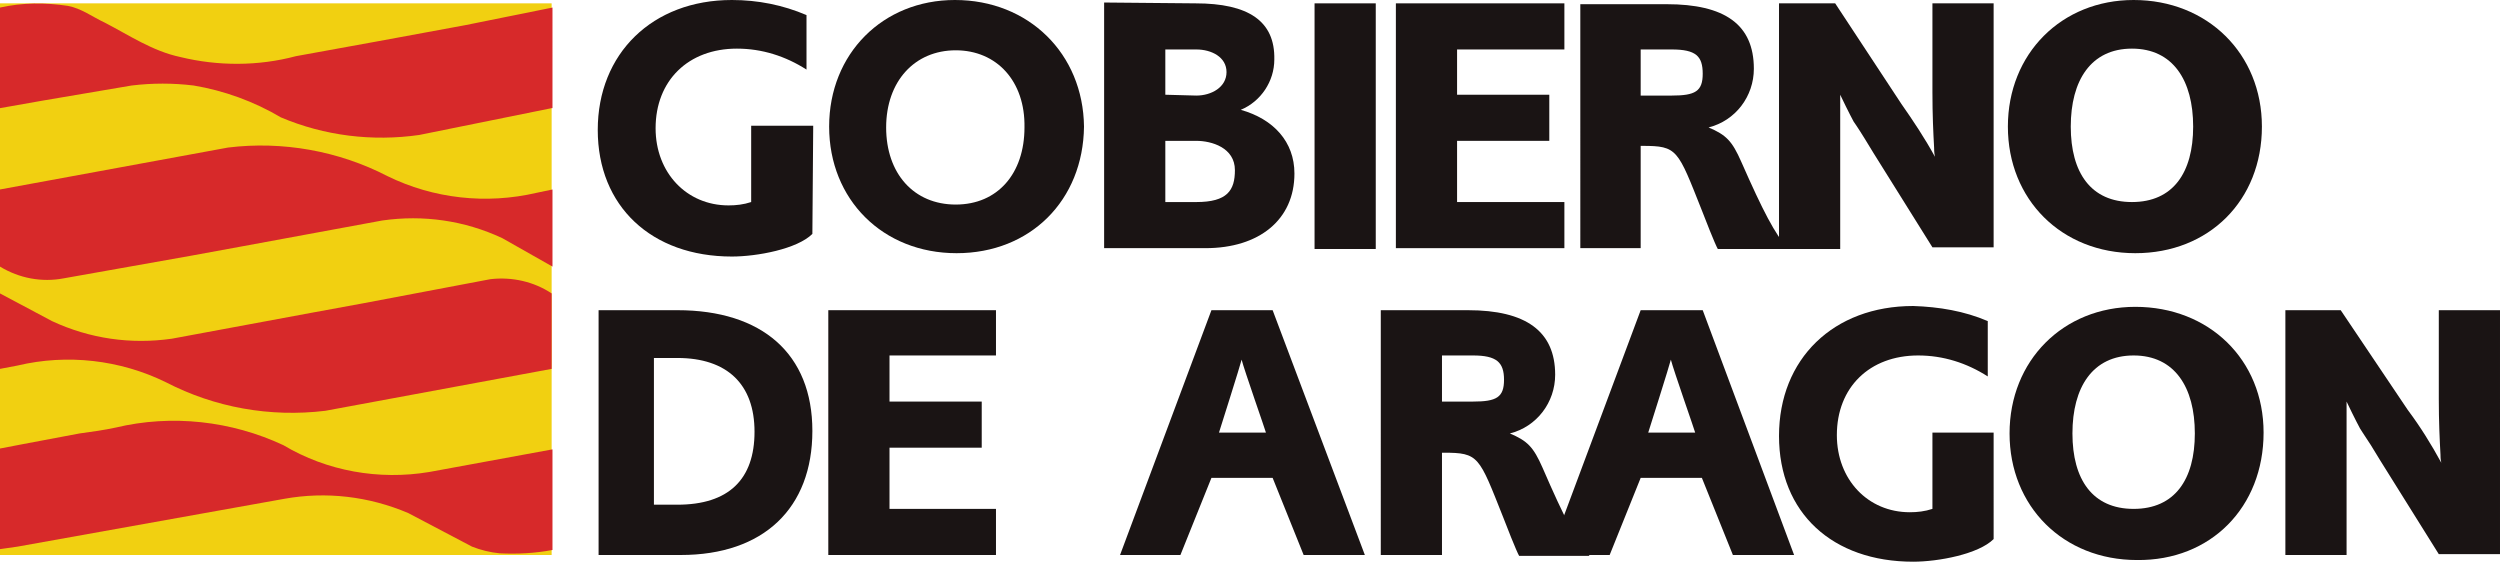 <?xml version="1.0" encoding="utf-8"?>
<!-- Generator: Adobe Illustrator 22.1.0, SVG Export Plug-In . SVG Version: 6.00 Build 0)  -->
<svg version="1.1" id="Capa_1" xmlns="http://www.w3.org/2000/svg" xmlns:xlink="http://www.w3.org/1999/xlink" x="0px" y="0px"
	 viewBox="0 0 298.2 67.1" style="enable-background:new 0 0 298.2 67.1;" xml:space="preserve">
<style type="text/css">
	.st0{fill:#F1D011;}
	.st1{fill:#D7292A;}
	.st2{fill:#1A1414;}
</style>
<title>Mesa de trabajo 11-1</title>
<rect y="0.4" class="st0" width="65.8" height="65.8"/>
<path class="st1" d="M65.8,12.9L50,16.1c-5.6,0.8-11.3,0.1-16.5-2.1c-3.2-1.9-6.8-3.2-10.4-3.8c-2.5-0.3-4.9-0.3-7.4,0L5.1,12
	c-1.7,0.3-3.4,0.6-5.1,0.9v-12c2.7-0.6,5.4-0.6,8.1-0.2C9.7,1,11,2,12.5,2.7c2.9,1.5,5.7,3.4,9,4.1c4.5,1.1,9.3,1.1,13.8-0.1
	l9.9-1.8L55.5,3l10.4-2.1V12.9"/>
<path class="st1" d="M13.8,51c6.7-1.6,13.8-0.8,20,2.1c5.2,3.1,11.4,4.2,17.4,3.2l14.7-2.7v12c-2.1,0.4-4.2,0.5-6.3,0.4
	c-1.1-0.1-2.3-0.4-3.3-0.8l-7.6-4c-4.7-2-9.8-2.6-14.8-1.7L2.1,65.2L0,65.5v-12l2.6-0.5l6.9-1.3C11,51.5,12.4,51.3,13.8,51z"/>
<path class="st1" d="M0,31.8v-9.2l27.2-5c6.5-0.8,13.2,0.4,19,3.4c5.5,2.7,11.8,3.4,17.8,2l1.9-0.4v9.2l-6-3.4
	c-4.5-2.1-9.4-2.8-14.3-2.1l-16.8,3.1l-6,1.1L7.6,33.2C5,33.7,2.3,33.2,0,31.8z"/>
<path class="st1" d="M65.8,35v9l-27,5c-6.6,0.8-13.2-0.4-19-3.4c-5.5-2.7-11.8-3.4-17.7-2L0,44v-9l6.2,3.3c4.5,2.1,9.4,2.8,14.3,2.1
	l16.7-3.1l6-1.1l15.3-2.9C61.1,33,63.7,33.6,65.8,35z"/>
<path class="st2" d="M78,60.1V42.7h2.8c5.9,0,9.2,3.1,9.2,8.8s-3.1,8.7-9.2,8.7H78 M71.4,37v29.2h9.8c9.9,0,15.7-5.6,15.7-14.8
	S90.9,37,80.8,37H71.4z"/>
<path class="st2" d="M151,51.6h-5.6c0,0,2.6-8.2,2.7-8.7C148.4,44.1,151,51.5,151,51.6 M144.5,37l-10.9,29.2h7.2l3.7-9.2h7.3
	l3.7,9.2h7.3l-11-29.2H144.5z"/>
<path class="st2" d="M97,15h-7.4v9.1c-0.9,0.3-1.8,0.4-2.7,0.4c-5,0-8.7-3.9-8.7-9.2c0-5.7,3.9-9.5,9.7-9.5c3,0,5.8,0.9,8.3,2.5V1.8
	C93.4,0.6,90.4,0,87.3,0c-9.5,0-16,6.4-16,15.5s6.4,15.1,16,15.1c3,0,7.8-0.9,9.6-2.7L97,15"/>
<path class="st2" d="M122.2,15.2c0,5.5-3.2,9.2-8.2,9.2s-8.3-3.7-8.3-9.2S109.1,6,114,6S122.3,9.7,122.2,15.2 M129.3,15.1
	C129.2,6.4,122.7,0,113.9,0c-8.6,0-15,6.4-15,15.1s6.4,15.1,15.2,15.1S129.2,23.9,129.3,15.1"/>
<path class="st2" d="M139,24.1v-7.3h3.7c1.8,0,4.6,0.8,4.6,3.5c0,2.4-0.9,3.8-4.6,3.8H139 M139,11.3V5.9h3.7c1.8,0,3.6,0.9,3.6,2.7
	s-1.8,2.8-3.6,2.8L139,11.3z M131.7,0.3v29.3h12.1c6.4,0,10.6-3.4,10.6-8.9c0-3.8-2.5-6.5-6.4-7.6c2.4-1,4-3.4,4-6
	c0.1-4.6-3.1-6.7-9.4-6.7L131.7,0.3z"/>
<rect x="156.8" y="0.4" class="st2" width="7.3" height="29.3"/>
<polygon class="st2" points="166.5,0.4 166.5,29.6 186.6,29.6 186.6,24.1 173.8,24.1 173.8,16.8 184.8,16.8 184.8,11.3 173.8,11.3 
	173.8,5.9 186.6,5.9 186.6,0.4 "/>
<path class="st2" d="M195.7,11.3V5.9h3.7c2.9,0,3.7,0.8,3.7,2.9s-0.9,2.6-3.7,2.6H195.7 M188.4,29.6h7.3V17.4h0.2
	c4.2,0,4.2,0.4,7.1,7.7c0.3,0.8,1.6,4.1,1.9,4.6h8.4c-1.6-1.8-3-4.5-5.6-10.4c-1.1-2.5-1.8-3.2-3.9-4.1c3.2-0.8,5.4-3.7,5.4-7
	c0-5.3-3.5-7.7-10.4-7.7h-10.3V29.6z"/>
<path class="st2" d="M212.2,0.4v29.3h7.3V11.3c1,2.1,1.6,3.2,1.6,3.2s0.5,0.7,1.3,2l1.1,1.8l7,11.2h7.3V0.4h-7.3V11
	c0,2.7,0.1,4.8,0.2,6.6c0,0.2,0,0.6,0.1,1.1c-1.2-2.2-2.6-4.3-4-6.3l-7.9-12L212.2,0.4"/>
<path class="st2" d="M261.6,15.1c0,5.5-2.4,9-7.3,9s-7.3-3.5-7.3-9s2.4-9.3,7.3-9.3S261.6,9.6,261.6,15.1 M269.8,15.1
	c0-8.7-6.5-15.1-15.3-15.1c-8.6,0-15,6.4-15,15.1s6.4,15.1,15.2,15.1S269.8,23.9,269.8,15.1"/>
<path class="st2" d="M261.8,51.7c0,5.5-2.4,9-7.3,9s-7.3-3.5-7.3-9s2.4-9.3,7.3-9.3S261.8,46.2,261.8,51.7 M270,51.6
	c0-8.7-6.5-15-15.3-15c-8.6,0-15,6.4-15,15.1s6.4,15.1,15.2,15.1C263.7,66.9,270,60.5,270,51.6"/>
<polygon class="st2" points="98.8,37 98.8,66.2 118.8,66.2 118.8,60.7 106.1,60.7 106.1,53.4 117.1,53.4 117.1,47.9 106.1,47.9 
	106.1,42.4 118.8,42.4 118.8,37 "/>
<path class="st2" d="M172,47.9v-5.5h3.7c2.8,0,3.7,0.8,3.7,2.9s-0.9,2.6-3.7,2.6H172 M164.7,66.2h7.3V54h0.2c4.2,0,4.2,0.4,7.1,7.7
	c0.3,0.8,1.6,4.1,1.9,4.6h8.4c-1.6-1.8-3-4.5-5.6-10.5c-1.1-2.5-1.8-3.2-3.9-4.1c3.2-0.8,5.4-3.7,5.4-7c0-5.2-3.5-7.7-10.4-7.7
	h-10.4L164.7,66.2z"/>
<path class="st2" d="M237.8,51.6h-7.3v9.1c-0.9,0.3-1.8,0.4-2.7,0.4c-5,0-8.7-3.9-8.7-9.2c0-5.7,3.9-9.5,9.7-9.5
	c3,0,5.8,0.9,8.3,2.5v-6.6c-2.8-1.2-5.8-1.7-8.9-1.8c-9.5,0-16,6.3-16,15.5s6.4,15,16,15c3,0,7.8-0.9,9.6-2.7V51.6"/>
<path class="st2" d="M272.6,37v29.2h7.3V47.9c1,2.1,1.6,3.2,1.6,3.2s0.5,0.8,1.3,2l1.1,1.8l7,11.2h7.3V37h-7.3v10.6
	c0,2.7,0.1,4.8,0.2,6.6c0,0.2,0,0.6,0.1,1c-1.2-2.2-2.5-4.3-4-6.3L279.2,37H272.6"/>
<path class="st2" d="M202.2,51.6h-5.6c0,0,2.6-8.2,2.7-8.7C199.6,44.1,202.2,51.5,202.2,51.6 M195.7,37l-10.9,29.2h7.2l3.7-9.2h7.3
	l3.7,9.2h7.3L203.1,37H195.7z"/>
</svg>
